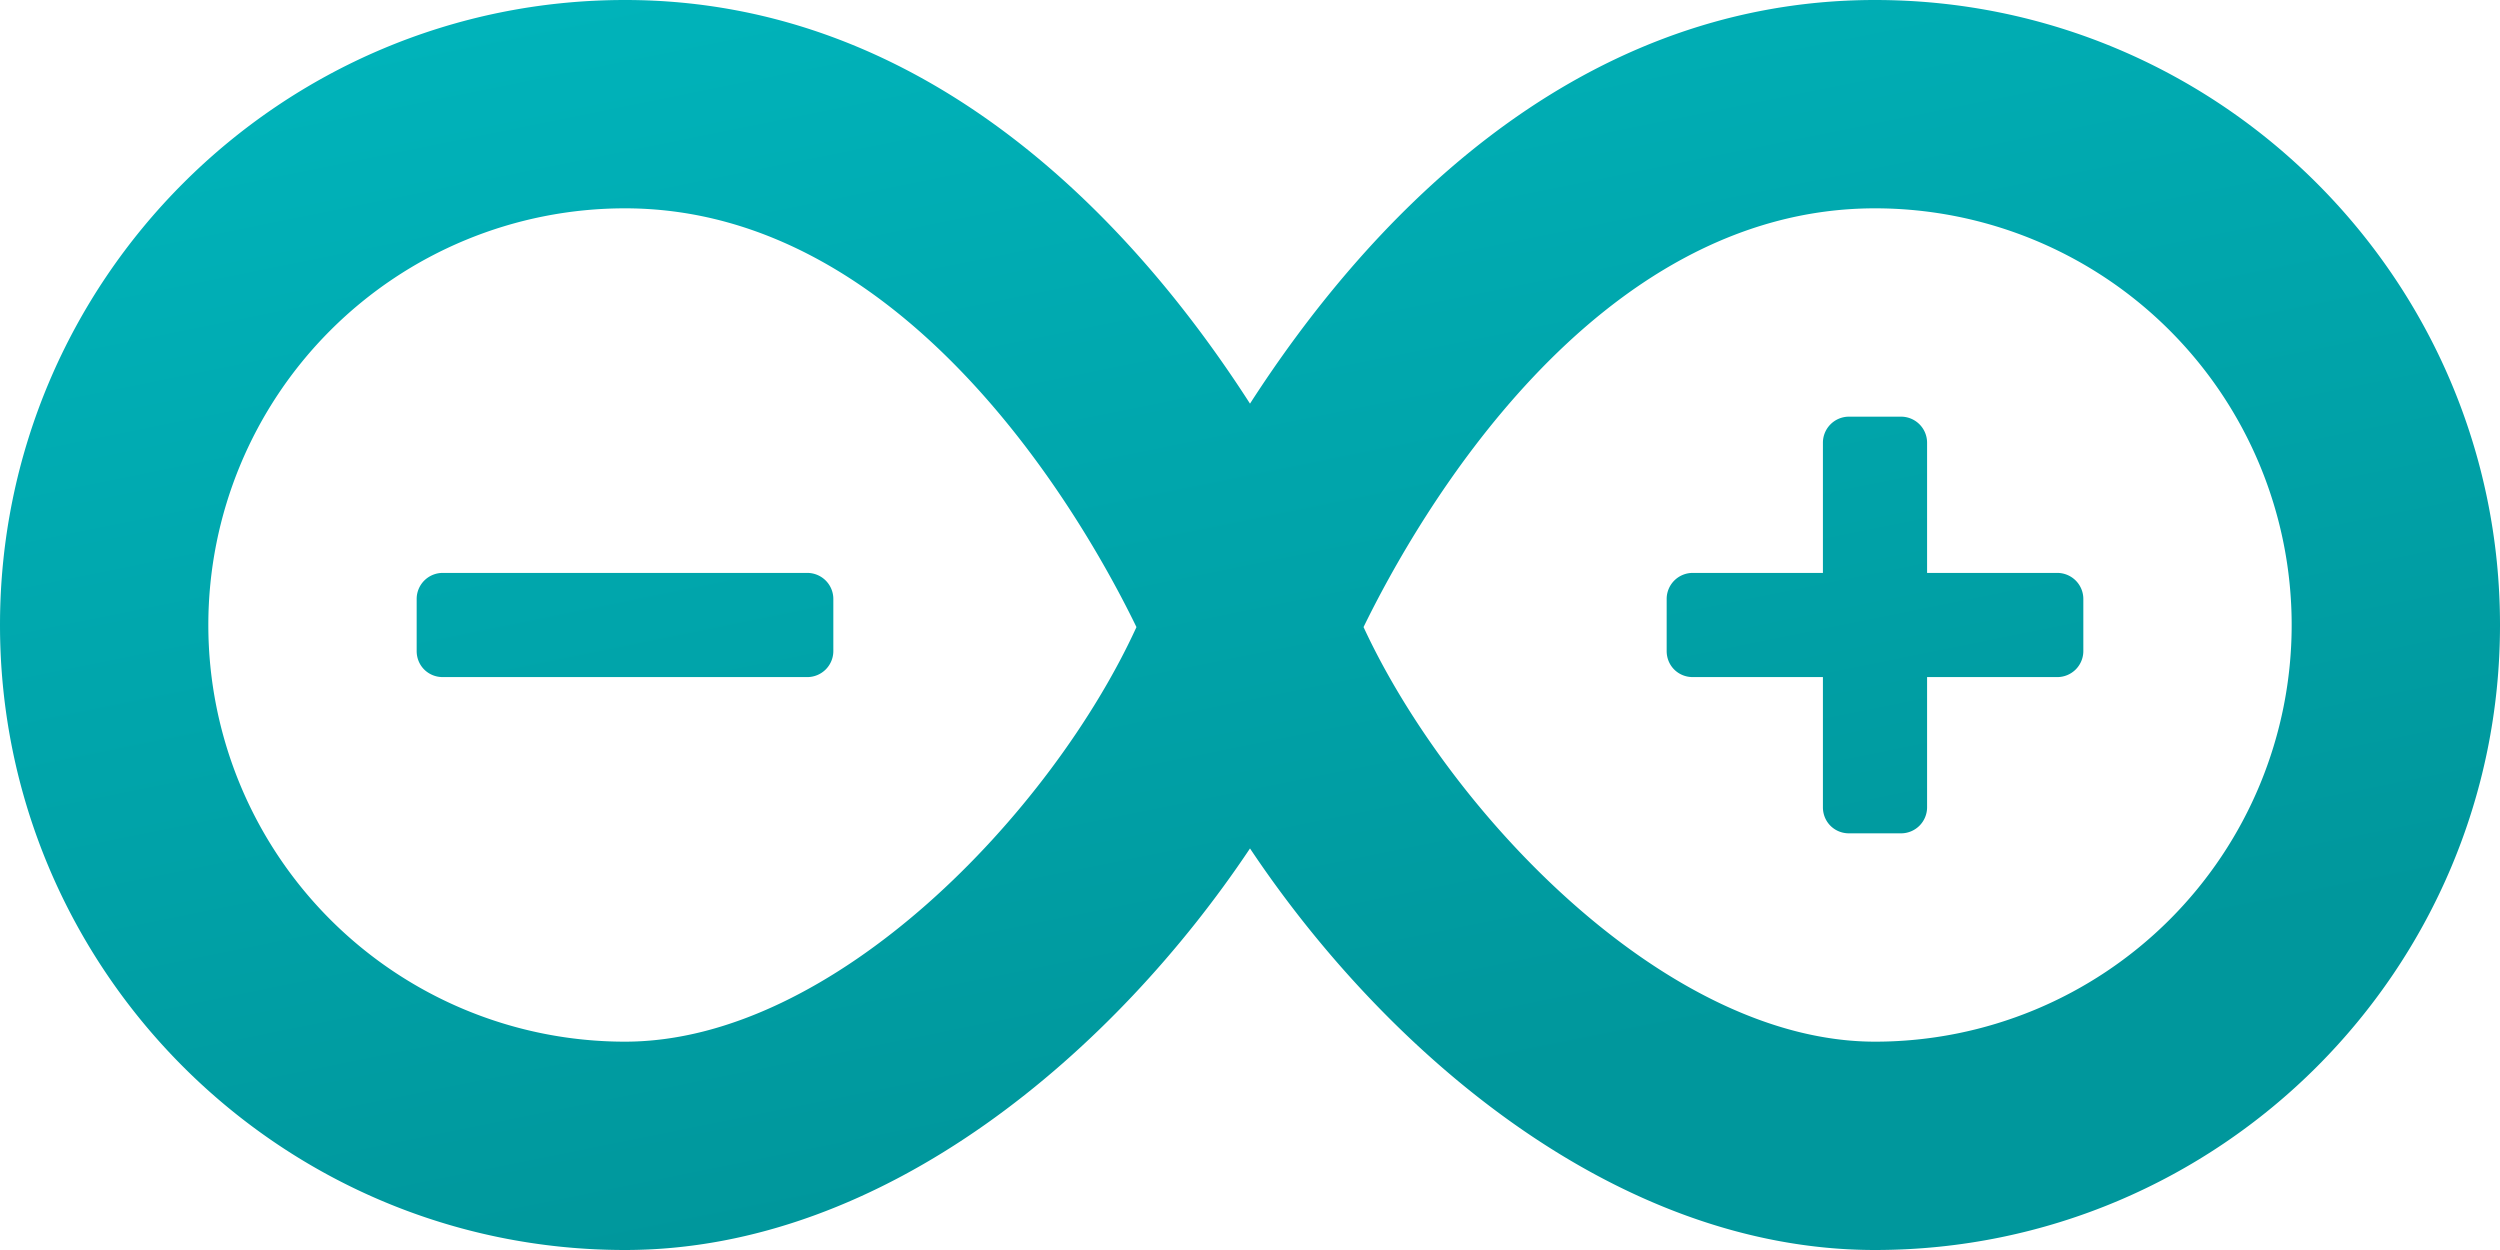 <svg width="48" height="24" xmlns="http://www.w3.org/2000/svg"><linearGradient id="a" x1="21.17" x2="25.87" y1="10.03" y2="33.26" gradientUnits="userSpaceOnUse" gradientTransform="translate(0 -12)"><stop offset="0" stop-color="#00b3ba"/><stop offset="1" stop-color="#00979c"/></linearGradient><path fill="url(#a)" d="M36 24c-5.02 0-9.43-3.86-12-7.71C21.43 20.14 17.02 24 12 24 5.38 24 0 18.62 0 12S5.38 0 12 0c5.93 0 9.88 4.45 12 7.75C26.12 4.46 30.07 0 36 0c6.62 0 12 5.38 12 12s-5.38 12-12 12Zm-9.82-11.96C27.83 15.6 32 20 36 20a8 8 0 0 0 0-16c-5.42 0-8.8 5.95-9.82 8.04zM12 4a8 8 0 0 0 0 16c4.02 0 8.2-4.42 9.82-7.96C20.84 10.02 17.44 4 12 4Zm4 8.5v-1a.5.5 0 0 0-.5-.5h-7a.5.5 0 0 0-.5.5v1c0 .28.22.5.5.5h7a.5.5 0 0 0 .5-.5ZM39.5 11H37V8.5a.5.5 0 0 0-.5-.5h-1a.5.5 0 0 0-.5.5V11h-2.5a.5.5 0 0 0-.5.5v1c0 .28.22.5.5.5H35v2.5c0 .28.22.5.5.5h1a.5.5 0 0 0 .5-.5V13h2.5a.5.5 0 0 0 .5-.5v-1a.5.5 0 0 0-.5-.5Z" style="fill:url(#a)"/></svg>